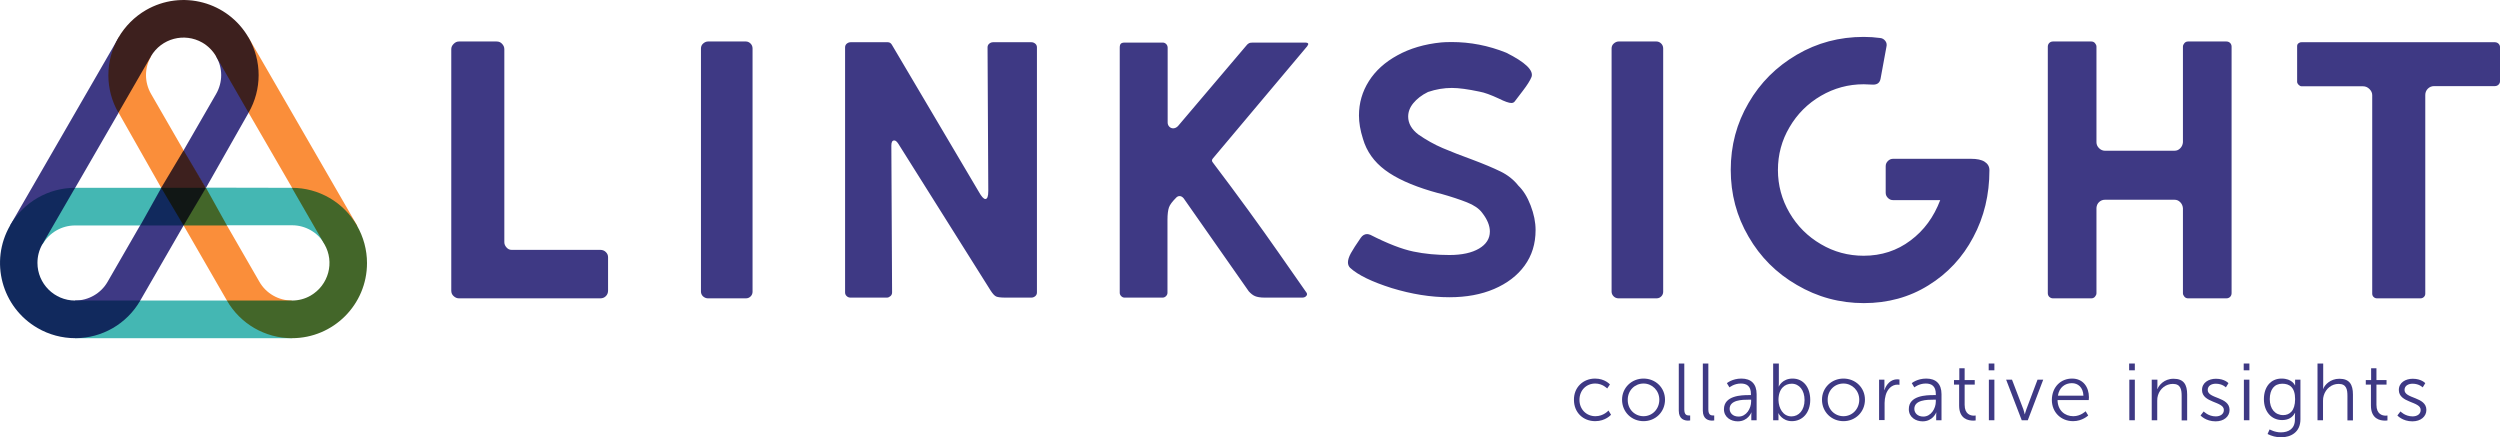 <?xml version="1.0" encoding="utf-8"?>
<!-- Generator: Adobe Illustrator 27.2.0, SVG Export Plug-In . SVG Version: 6.00 Build 0)  -->
<svg version="1.1"
	 id="svg5363" xmlns:inkscape="http://www.inkscape.org/namespaces/inkscape" xmlns:sodipodi="http://sodipodi.sourceforge.net/DTD/sodipodi-0.dtd" xmlns:svg="http://www.w3.org/2000/svg"
	 xmlns="http://www.w3.org/2000/svg" xmlns:xlink="http://www.w3.org/1999/xlink" x="0px" y="0px" viewBox="0 0 1361.7 238.2"
	 style="enable-background:new 0 0 1361.7 238.2;" xml:space="preserve">
<style type="text/css">
	.st0{fill:#3E3984;}
	.st1{fill:#44B7B3;}
	.st2{fill:#FA8E3A;}
	.st3{fill:#11295D;}
	.st4{fill:#436629;}
	.st5{fill:#3D201E;}
	.st6{fill:#111715;}
	.st7{display:none;}
	.st8{display:inline;}
</style>
<g>
	<path class="st0" d="M868.8,206.2c5.4,0,8.1,3.2,8.1,3.2l-1.5,2.2c0,0-2.5-2.7-6.5-2.7c-4.8,0-8.6,3.6-8.6,8.9
		c0,5.2,3.8,8.9,8.7,8.9c4.5,0,7.1-3.1,7.1-3.1l1.4,2.3c0,0-3,3.5-8.6,3.5c-6.6,0-11.6-4.7-11.6-11.6
		C857.2,211,862.3,206.2,868.8,206.2z"/>
	<path class="st0" d="M895.2,206.2c6.5,0,11.7,4.9,11.7,11.5c0,6.7-5.2,11.7-11.7,11.7s-11.7-5-11.7-11.7
		C883.5,211.2,888.7,206.2,895.2,206.2z M895.2,226.7c4.8,0,8.6-3.9,8.6-9c0-5-3.9-8.8-8.6-8.8s-8.6,3.7-8.6,8.8
		C886.5,222.9,890.4,226.7,895.2,226.7z"/>
	<path class="st0" d="M914.4,198h3v25c0,2.9,1.3,3.3,2.5,3.3c0.4,0,0.7,0,0.7,0v2.7c0,0-0.5,0.1-1.1,0.1c-1.8,0-5.1-0.6-5.1-5.4V198
		z"/>
	<path class="st0" d="M927.5,198h3v25c0,2.9,1.3,3.3,2.5,3.3c0.4,0,0.7,0,0.7,0v2.7c0,0-0.5,0.1-1.1,0.1c-1.8,0-5.1-0.6-5.1-5.4V198
		z"/>
	<path class="st0" d="M952.5,215.2h1.2v-0.6c0-4.3-2.3-5.7-5.5-5.7c-3.7,0-6.2,2.1-6.2,2.1l-1.4-2.3c0,0,2.9-2.5,7.9-2.5
		c5.3,0,8.3,2.9,8.3,8.5v14.2h-2.9v-2.4c0-1.1,0.1-1.8,0.1-1.8h-0.1c0,0-1.8,4.8-7.4,4.8c-3.7,0-7.5-2.2-7.5-6.6
		C939,215.4,948.7,215.2,952.5,215.2z M947,226.9c4.2,0,6.8-4.4,6.8-8.2v-1h-1.3c-3.5,0-10.4,0.1-10.4,5
		C942.1,224.8,943.7,226.9,947,226.9z"/>
	<path class="st0" d="M965.9,198h3v10.7c0,1-0.1,1.8-0.1,1.8h0.1c0,0,1.8-4.3,7.5-4.3c5.9,0,9.6,4.8,9.6,11.6c0,7-4.2,11.6-10,11.6
		c-5.3,0-7.3-4.3-7.3-4.3h-0.1c0,0,0.1,0.7,0.1,1.8v2h-2.9V198z M975.8,226.8c3.9,0,7.1-3.3,7.1-8.9c0-5.4-2.9-8.9-7-8.9
		c-3.7,0-7.2,2.6-7.2,8.9C968.8,222.3,971.1,226.8,975.8,226.8z"/>
	<path class="st0" d="M1004.1,206.2c6.5,0,11.7,4.9,11.7,11.5c0,6.7-5.2,11.7-11.7,11.7c-6.5,0-11.7-5-11.7-11.7
		C992.4,211.2,997.6,206.2,1004.1,206.2z M1004.1,226.7c4.8,0,8.6-3.9,8.6-9c0-5-3.9-8.8-8.6-8.8c-4.8,0-8.6,3.7-8.6,8.8
		C995.4,222.9,999.3,226.7,1004.1,226.7z"/>
	<path class="st0" d="M1023.5,206.8h2.9v3.9c0,1-0.1,1.8-0.1,1.8h0.1c1.1-3.3,3.5-5.9,7-5.9c0.6,0,1.2,0.1,1.2,0.1v2.9
		c0,0-0.5-0.1-1.1-0.1c-3.1,0-5.5,2.5-6.4,5.7c-0.4,1.4-0.6,2.9-0.6,4.3v9.3h-3V206.8z"/>
	<path class="st0" d="M1053.2,215.2h1.2v-0.6c0-4.3-2.3-5.7-5.5-5.7c-3.7,0-6.2,2.1-6.2,2.1l-1.4-2.3c0,0,2.9-2.5,7.9-2.5
		c5.3,0,8.3,2.9,8.3,8.5v14.2h-2.9v-2.4c0-1.1,0.1-1.8,0.1-1.8h-0.1c0,0-1.8,4.8-7.4,4.8c-3.7,0-7.5-2.2-7.5-6.6
		C1039.6,215.4,1049.3,215.2,1053.2,215.2z M1047.6,226.9c4.2,0,6.8-4.4,6.8-8.2v-1h-1.3c-3.5,0-10.4,0.1-10.4,5
		C1042.7,224.8,1044.3,226.9,1047.6,226.9z"/>
	<path class="st0" d="M1067.2,209.5h-2.9V207h2.9v-6.4h2.9v6.4h5.5v2.5h-5.5v11c0,5.2,3.3,5.9,5,5.9c0.6,0,1-0.1,1-0.1v2.7
		c0,0-0.5,0.1-1.3,0.1c-2.6,0-7.7-0.8-7.7-8.2V209.5z"/>
	<path class="st0" d="M1083.2,198h3.1v3.7h-3.1V198z M1083.3,206.8h3v22.1h-3V206.8z"/>
	<path class="st0" d="M1092.7,206.8h3.2l6.2,16.2c0.4,1.1,0.7,2.6,0.7,2.6h0.1c0,0,0.4-1.5,0.8-2.6l6.1-16.2h3.1l-8.4,22.1h-3.3
		L1092.7,206.8z"/>
	<path class="st0" d="M1128.6,206.2c6.1,0,9.2,4.7,9.2,10.2c0,0.5-0.1,1.5-0.1,1.5h-17c0.1,5.7,4,8.8,8.6,8.8c4,0,6.7-2.7,6.7-2.7
		l1.4,2.3c0,0-3.2,3.1-8.2,3.1c-6.6,0-11.6-4.8-11.6-11.6C1117.7,210.6,1122.6,206.2,1128.6,206.2z M1134.8,215.5
		c-0.2-4.6-3-6.8-6.3-6.8c-3.7,0-6.9,2.3-7.6,6.8H1134.8z"/>
	<path class="st0" d="M1159.7,198h3.1v3.7h-3.1V198z M1159.8,206.8h3v22.1h-3V206.8z"/>
	<path class="st0" d="M1172.2,206.8h2.9v3.3c0,1-0.1,1.8-0.1,1.8h0.1c0.8-2,3.6-5.6,8.8-5.6c5.5,0,7.4,3.1,7.4,8.6v14.1h-3v-13.3
		c0-3.5-0.5-6.6-4.8-6.6c-3.8,0-7,2.6-8.1,6.2c-0.3,0.9-0.4,1.9-0.4,3v10.6h-3V206.8z"/>
	<path class="st0" d="M1200.3,224.1c0,0,2.5,2.7,6.6,2.7c2.4,0,4.4-1.2,4.4-3.5c0-4.8-11.9-3.7-11.9-10.9c0-4,3.6-6.1,7.6-6.1
		c4.7,0,6.8,2.4,6.8,2.4l-1.4,2.3c0,0-1.9-2-5.5-2c-2.2,0-4.4,1-4.4,3.4c0,4.9,11.9,3.6,11.9,10.9c0,3.6-3.1,6.2-7.6,6.2
		c-5.4,0-8.2-3.2-8.2-3.2L1200.3,224.1z"/>
	<path class="st0" d="M1222.1,198h3.1v3.7h-3.1V198z M1222.2,206.8h3v22.1h-3V206.8z"/>
	<path class="st0" d="M1242.3,235.5c4.3,0,7.7-2,7.7-7v-2c0-0.8,0.1-1.6,0.1-1.6h-0.1c-1.3,2.5-3.6,3.9-7,3.9
		c-5.9,0-9.9-4.7-9.9-11.4c0-6.6,3.7-11.2,9.6-11.2c5.9,0,7.3,3.7,7.3,3.7h0.1c0,0,0-0.3,0-0.7v-2.4h2.9v21.6c0,7-5.2,9.8-10.6,9.8
		c-2.6,0-5.1-0.7-7.3-1.8l1.1-2.5C1236.3,233.9,1239,235.5,1242.3,235.5z M1250.1,217.4c0-6.5-3.1-8.4-7-8.4c-4.3,0-6.8,3.1-6.8,8.4
		c0,5.3,2.9,8.7,7.3,8.7C1247,226.1,1250.1,223.9,1250.1,217.4z"/>
	<path class="st0" d="M1262.4,198h3v12c0,1-0.1,1.8-0.1,1.8h0.1c0.8-2.1,3.8-5.5,8.8-5.5c5.5,0,7.4,3.1,7.4,8.6v14.1h-3v-13.3
		c0-3.5-0.5-6.6-4.8-6.6c-3.8,0-7,2.6-8.1,6.3c-0.3,0.9-0.4,1.9-0.4,2.9v10.6h-3V198z"/>
	<path class="st0" d="M1291.5,209.5h-2.9V207h2.9v-6.4h2.9v6.4h5.5v2.5h-5.5v11c0,5.2,3.3,5.9,5,5.9c0.6,0,1-0.1,1-0.1v2.7
		c0,0-0.5,0.1-1.3,0.1c-2.6,0-7.7-0.8-7.7-8.2V209.5z"/>
	<path class="st0" d="M1307.5,224.1c0,0,2.5,2.7,6.6,2.7c2.4,0,4.4-1.2,4.4-3.5c0-4.8-11.9-3.7-11.9-10.9c0-4,3.6-6.1,7.6-6.1
		c4.7,0,6.8,2.4,6.8,2.4l-1.4,2.3c0,0-1.9-2-5.5-2c-2.2,0-4.4,1-4.4,3.4c0,4.9,11.9,3.6,11.9,10.9c0,3.6-3.1,6.2-7.6,6.2
		c-5.4,0-8.2-3.2-8.2-3.2L1307.5,224.1z"/>
</g>
<sodipodi:namedview  bordercolor="#666666" borderopacity="1.0" id="namedview5365" inkscape:current-layer="layer1" inkscape:cx="665.28028" inkscape:cy="124.47179" inkscape:deskcolor="#d1d1d1" inkscape:pagecheckerboard="0" inkscape:pageopacity="0.0" inkscape:showpageshadow="2" inkscape:window-height="1387" inkscape:window-maximized="1" inkscape:window-width="2560" inkscape:window-x="0" inkscape:window-y="25" inkscape:zoom="1.2814148" pagecolor="#ffffff" showgrid="false">
	</sodipodi:namedview>
<g id="layer1" inkscape:groupmode="layer" inkscape:label="icon-color-generated">
	<g id="g8471" transform="translate(-1.1037103e-4,8.0882658e-4)">
		<path id="path8439" class="st1" d="M75.3,163.7l-34.4,20.5H159l-34.4-20.5H75.3z"/>
		<path id="path8441" class="st2" d="M159.1,102.3v1l35.4,20.5v-1L135.4,20.5h-1l1,39.9v1L159.1,102.3z"/>
		<path id="path8443" class="st0" d="M64.6,61.4v-1l1-39.9h-1L5.5,122.8h1l34.4-19.4v-1L64.6,61.4z"/>
		<path id="path8445" class="st1" d="M40.9,102.3l-1,1L22.2,132l1,1c3.7-6.3,10.4-10.2,17.7-10.2h36.5l11.4-20.5H40.9z"/>
		<path id="path8447" class="st0" d="M76.4,163.7l-1,1H40.9v-1c7.3,0,14.1-3.9,17.7-10.2l17.7-30.7l1-1H100v1L76.4,163.7z"/>
		<path id="path8449" class="st2" d="M123.6,163.7l1,1H158l1-1c-7.3,0-14.1-3.9-17.7-10.2l-17.7-30.7l-1-1H101l-1,1L123.6,163.7z"/>
		<path id="path8451" class="st1" d="M159.1,102.3l1,1l17.7,28.6l-1,1c-3.7-6.3-10.4-10.2-17.7-10.2h-36.5l-11.4-20.5L159.1,102.3z"
			/>
		<path id="path8453" class="st0" d="M135.4,61.4v-1l-16.7-29.7h-1c3.7,6.3,3.7,14.1,0,20.5L100,81.9v1l11.2,18.4l1,1L135.4,61.4z"
			/>
		<path id="path8455" class="st2" d="M64.6,61.4v-1l16.7-29.7h1c-3.7,6.3-3.7,14.1,0,20.5L100,81.9v1l-11.2,19.4h-1L64.6,61.4z"/>
		<path id="path8457" class="st3" d="M40.9,102.3c-14.6,0-28.1,7.8-35.4,20.5c-11.3,19.6-4.6,44.6,15,55.9
			c6.2,3.6,13.3,5.5,20.5,5.5c14.6,0,28.1-7.8,35.4-20.5H40.9c-11.3,0-20.5-9.2-20.5-20.5c0-3.6,0.9-7.1,2.7-10.2L40.9,102.3z"/>
		<path id="path8459" class="st4" d="M123.6,163.7c7.3,12.7,20.8,20.5,35.4,20.5c22.6,0,40.9-18.3,40.9-40.9
			c0-7.2-1.9-14.2-5.5-20.5c-7.3-12.7-20.8-20.5-35.4-20.5l17.7,30.7c5.7,9.8,2.3,22.3-7.5,28c-3.1,1.8-6.6,2.7-10.2,2.7
			L123.6,163.7z"/>
		<path id="path8461" class="st5" d="M135.4,61.4c7.3-12.7,7.3-28.3,0-40.9C124.1,0.9,99.1-5.8,79.5,5.5c-6.2,3.6-11.4,8.8-15,15
			c-7.3,12.7-7.3,28.3,0,40.9l17.7-30.7c5.7-9.8,18.2-13.1,28-7.5c3.1,1.8,5.7,4.4,7.5,7.5L135.4,61.4z"/>
		<path id="path8463" class="st3" d="M76.4,122.8H100v-1l-11.2-19.4h-1L76.4,122.8z"/>
		<path id="path8465" class="st4" d="M100,121.8v1h23.6l-11.4-20.5l-1,1L100,121.8z"/>
		<path id="path8467" class="st5" d="M87.8,102.3l1,1h22.3l1-1L100,81.9L87.8,102.3z"/>
		<path id="path8469" class="st6" d="M87.8,102.3h24.4L100,122.8L87.8,102.3z"/>
	</g>
</g>
<g id="layer2" inkscape:groupmode="layer" inkscape:label="logo-text">
	<path id="path8429" class="st0" d="M250,162.5h77c1.2,0,2.2-0.4,3-1.2s1.2-1.8,1.2-3v-18.2c0-1.1-0.4-2-1.2-2.8
		c-0.8-0.8-1.8-1.2-3-1.2h-48.3c-1.1,0-2-0.4-2.8-1.3c-0.8-0.9-1.2-1.8-1.2-2.9V26.8c0-1.1-0.4-2-1.2-2.9c-0.8-0.9-1.8-1.3-3-1.3
		H250c-1.1,0-2,0.4-2.9,1.3s-1.3,1.8-1.3,2.9v131.5c0,1.2,0.4,2.2,1.3,3C248,162.1,248.9,162.5,250,162.5 M385.6,162.5h20.7
		c1.1,0,1.9-0.4,2.6-1.1c0.7-0.7,1-1.6,1-2.5V26.4c0-1.1-0.4-2-1.1-2.7s-1.6-1.1-2.5-1.1h-20.7c-0.9,0-1.8,0.4-2.6,1.1
		c-0.8,0.7-1.2,1.6-1.2,2.7v132.5c0,0.9,0.4,1.8,1.1,2.5C383.7,162.1,384.6,162.5,385.6,162.5 M463.2,162.1h19.9
		c0.7,0,1.3-0.3,1.9-0.8s0.9-1.2,0.9-2l-0.4-80c0-1.9,0.5-2.8,1.6-2.8c0.7,0,1.4,0.6,2.2,1.8l50.3,80c1.1,1.7,2.1,2.8,3,3.2
		s2.6,0.6,5,0.6h14.2c0.8,0,1.5-0.3,2.1-0.8s0.9-1.2,0.9-2V25.8c0-0.8-0.3-1.5-0.9-2c-0.6-0.5-1.3-0.8-2.1-0.8h-20.9
		c-0.8,0-1.5,0.3-2.1,0.8s-0.9,1.2-0.9,2l0.4,78.2c0,2.9-0.5,4.4-1.6,4.4c-0.9,0-2.1-1.3-3.6-4l-47.3-80c-0.5-0.9-1.3-1.4-2.2-1.4
		h-20.3c-0.8,0-1.5,0.3-2.1,0.8s-0.9,1.2-0.9,2v133.5c0,0.8,0.3,1.5,0.9,2C461.7,161.8,462.4,162.1,463.2,162.1 M612.4,162.1h20.9
		c0.7,0,1.3-0.3,1.8-0.8s0.8-1.1,0.8-1.8v-39.7c0-3.1,0.3-5.3,0.8-6.8s1.9-3.3,4-5.4c0.5-0.5,1.1-0.8,1.8-0.8c0.8,0,1.5,0.4,2.2,1.2
		l35.5,50.7c1.1,1.2,2.2,2.1,3.4,2.6s2.9,0.8,5.2,0.8h20.5c0.8,0,1.4-0.2,1.9-0.6c0.5-0.4,0.7-0.8,0.7-1.2s-0.1-0.7-0.2-0.8
		c-0.3-0.4-5.4-7.7-15.3-21.9c-9.9-14.2-21.8-30.6-35.8-49.1c-0.7-0.8-0.6-1.6,0.2-2.4L712,25.2c0.5-0.7,0.7-1.2,0.5-1.5
		s-0.7-0.5-1.5-0.5h-28.7c-0.9,0-1.6,0.1-2.1,0.4s-1,0.7-1.5,1.4l-37.1,43.7c-0.8,0.8-1.7,1.2-2.6,1.2c-0.8,0-1.5-0.3-2.1-0.9
		s-0.9-1.4-0.9-2.3V26c0-0.8-0.3-1.5-0.8-2s-1.1-0.8-1.8-0.8h-20.9c-0.9,0-1.6,0.2-2,0.6s-0.6,1.1-0.6,2.2v133.5
		c0,0.7,0.3,1.3,0.8,1.8C611.2,161.8,611.8,162.1,612.4,162.1 M789.5,161.9c9.2,0,17.3-1.5,24.3-4.5s12.6-7.2,16.6-12.7
		s6-11.9,6-19.4c0-4.3-0.9-8.7-2.7-13.4c-1.8-4.7-4-8.2-6.7-10.8c-2.5-3.2-5.8-5.8-9.7-7.7c-3.9-1.9-9.1-4.1-15.5-6.5
		c-5.9-2.1-11.1-4.2-15.9-6.2c-4.7-2-9.1-4.5-13.3-7.4c-3.7-2.8-5.6-6.1-5.6-9.8c0-2.5,0.9-5,2.8-7.3c1.9-2.3,4.5-4.4,8-6.1
		c4.4-1.5,8.7-2.2,13-2.2c3.9,0,8.8,0.7,15,2c2.8,0.5,6.3,1.8,10.6,3.8c3.2,1.6,5.5,2.4,6.8,2.4c0.8,0,1.4-0.3,1.8-0.8
		c0.7-0.9,2.2-2.9,4.5-5.9s3.9-5.5,4.7-7.5c1.2-3.6-3.4-8-13.8-13.2c-9.7-3.9-19.6-5.8-29.7-5.8c-2.5,0-4.4,0.1-5.6,0.2
		c-9.2,0.9-17.2,3.3-23.9,7c-6.8,3.7-12,8.4-15.6,14.1s-5.4,11.9-5.4,18.7c0,3.9,0.7,8.1,2.2,12.8c2,6.8,6,12.4,12,16.9
		s14.4,8.3,25.1,11.5c2.8,0.8,4.5,1.3,5.2,1.4c5.7,1.6,10.5,3.2,14.3,4.7s6.6,3.4,8.3,5.7c2.8,3.6,4.2,7,4.2,10.2c0,3.9-2,7-5.9,9.3
		s-9.3,3.5-16.1,3.5c-6.9,0-13.5-0.6-19.7-1.9c-6.2-1.3-14-4.3-23.4-9.1c-0.8-0.3-1.4-0.4-1.8-0.4c-1.3,0-2.5,0.7-3.4,2
		c-2.5,3.6-4.3,6.4-5.4,8.4c-1.1,2-1.6,3.7-1.6,5c0,1.2,0.4,2.2,1.2,3c4.4,4,11.9,7.6,22.6,11C768.8,160.2,779.2,161.9,789.5,161.9
		 M881.6,162.5h20.7c1.1,0,1.9-0.4,2.6-1.1c0.7-0.7,1-1.6,1-2.5V26.4c0-1.1-0.4-2-1.1-2.7c-0.7-0.7-1.6-1.1-2.5-1.1h-20.7
		c-0.9,0-1.8,0.4-2.6,1.1s-1.2,1.6-1.2,2.7v132.5c0,0.9,0.4,1.8,1.1,2.5C879.6,162.1,880.5,162.5,881.6,162.5 M1015.2,165.1
		c13,0,24.8-3.2,35.2-9.7c10.4-6.4,18.6-15.2,24.4-26.2c5.9-11,8.8-23.2,8.8-36.5c0-2-0.9-3.5-2.6-4.6s-4.2-1.6-7.4-1.6h-42.5
		c-1.1,0-2,0.4-2.8,1.2c-0.8,0.8-1.2,1.7-1.2,2.8V105c0,1.1,0.4,2,1.2,2.8c0.8,0.8,1.7,1.2,2.8,1.2h25.7c-3.5,9.2-8.8,16.5-16.2,22
		c-7.3,5.5-15.8,8.3-25.5,8.3c-8.4,0-16.2-2.1-23.3-6.3c-7.2-4.2-12.9-9.9-17.1-17.1c-4.2-7.2-6.3-15-6.3-23.3
		c0-8.4,2.1-16.2,6.3-23.3c4.2-7.2,9.9-12.9,17.1-17.1c7.2-4.2,15-6.3,23.3-6.3l5.2,0.2c2.3,0,3.6-1.1,4-3.2l3.2-17.4
		c0.3-1.2,0.1-2.3-0.6-3.2c-0.7-0.9-1.6-1.5-2.8-1.6c-2.9-0.4-5.9-0.6-9-0.6c-13.2,0-25.3,3.2-36.4,9.7
		c-11.1,6.5-19.9,15.2-26.3,26.3c-6.5,11.1-9.7,23.2-9.7,36.4s3.2,25.3,9.7,36.4c6.4,11.1,15.2,19.9,26.3,26.3
		C989.9,161.8,1002.1,165.1,1015.2,165.1 M1118.2,162.5h20.9c0.8,0,1.5-0.3,2-0.9c0.5-0.6,0.8-1.2,0.8-1.9v-46.5
		c0.1-1.3,0.6-2.4,1.5-3.2c0.9-0.8,1.9-1.2,3.1-1.2h37.9c1.2,0,2.2,0.4,3.1,1.3s1.4,2,1.5,3.3v46.3c0,0.7,0.3,1.3,0.8,1.9
		c0.5,0.6,1.2,0.9,2,0.9h20.9c0.8,0,1.5-0.3,2-0.8s0.8-1.2,0.8-2V25.4c0-0.8-0.3-1.5-0.8-2s-1.2-0.8-2-0.8h-20.9
		c-0.8,0-1.5,0.3-2,0.9s-0.8,1.2-0.8,1.9v52.1c-0.1,1.3-0.6,2.4-1.5,3.3s-1.9,1.3-3.1,1.3h-37.9c-1.2,0-2.3-0.5-3.2-1.4
		c-0.9-0.9-1.4-2-1.4-3.2V25.4c0-0.7-0.3-1.3-0.8-1.9s-1.2-0.9-2-0.9h-20.9c-0.8,0-1.5,0.3-2,0.8s-0.8,1.2-0.8,2v134.3
		c0,0.8,0.3,1.5,0.8,2C1116.8,162.2,1117.4,162.5,1118.2,162.5 M1294.7,162.5h23.7c0.8,0,1.4-0.3,1.9-0.8s0.7-1.1,0.7-1.8V51.7
		c0-1.3,0.5-2.5,1.4-3.4s2.1-1.4,3.4-1.4h33.1c0.8,0,1.5-0.3,2-0.8s0.8-1.1,0.8-1.8V25.6c0-0.7-0.3-1.3-0.8-1.8s-1.2-0.8-2-0.8
		h-105.3c-0.7,0-1.2,0.2-1.7,0.6s-0.7,0.9-0.7,1.6v19.4c0,0.5,0.3,1.1,0.8,1.6s1.1,0.8,1.6,0.8h33.5c1.3,0,2.5,0.5,3.5,1.5
		s1.5,2.1,1.5,3.3v108.1c0,0.7,0.2,1.3,0.7,1.8C1293.3,162.2,1293.9,162.5,1294.7,162.5"/>
</g>
<g id="layer5" inkscape:groupmode="layer" inkscape:label="payoff-nl" class="st7">
	<g id="g31454" transform="matrix(0.432,0,0,0.432,684.147,130.728)" class="st8">
		<path id="path30387" class="st0" d="M63.6,175.3c12.3,0,16.6,9.6,16.6,9.6h0.2c0,0-0.2-1.7-0.2-3.8v-24.7h6.9v71h-6.7V222
			c0-2.2,0.2-3.6,0.2-3.6h-0.2c0,0-4.1,10.2-17.5,10.2c-13.6,0-22.1-10.9-22.1-26.7C40.7,185.8,50.2,175.3,63.6,175.3z M63.9,222.3
			c8.5,0,16.5-6.1,16.5-20.5c0-10.3-5.3-20.4-16.2-20.4c-9,0-16.4,7.6-16.4,20.4C47.8,214.4,54.4,222.3,63.9,222.3z"/>
		<path id="path30389" class="st0" d="M130.1,175.3c14,0,21.2,10.8,21.2,23.4c0,1.2-0.2,3.5-0.2,3.5h-39c0.3,13,9.2,20.1,19.7,20.1
			c9.3,0,15.5-6.2,15.5-6.2l3.1,5.3c0,0-7.4,7.1-18.8,7.1c-15.2,0-26.6-10.9-26.6-26.6C105.1,185.3,116.4,175.3,130.1,175.3z
			 M144.4,196.6C144,186,137.5,181,130,181c-8.5,0-15.9,5.4-17.5,15.6H144.4z"/>
		<path id="path30391" class="st0" d="M191,175.3c14,0,21.2,10.8,21.2,23.4c0,1.2-0.2,3.5-0.2,3.5h-39c0.3,13,9.2,20.1,19.7,20.1
			c9.3,0,15.5-6.2,15.5-6.2l3.1,5.3c0,0-7.4,7.1-18.8,7.1c-15.2,0-26.6-10.9-26.6-26.6C166,185.3,177.3,175.3,191,175.3z
			 M205.3,196.6c-0.4-10.6-6.9-15.6-14.4-15.6c-8.5,0-15.9,5.4-17.5,15.6H205.3z"/>
		<path id="path30393" class="st0" d="M229.9,156.3h6.9v57.5c0,6.7,3,7.7,5.7,7.7c0.9,0,1.7-0.1,1.7-0.1v6.2c0,0-1.2,0.2-2.5,0.2
			c-4.2,0-11.7-1.3-11.7-12.4L229.9,156.3L229.9,156.3z"/>
		<path id="path30395" class="st0" d="M292.6,156.3h6.9v27.5c0,2.3-0.2,4.1-0.2,4.1h0.2c1.9-4.8,8.7-12.6,20.2-12.6
			c12.5,0,17,7.2,17,19.7v32.3h-6.9v-30.5c0-8-1.2-15-11-15c-8.7,0-16.2,6-18.5,14.4c-0.6,2-0.8,4.3-0.8,6.8v24.3h-6.9L292.6,156.3z
			"/>
		<path id="path30397" class="st0" d="M379.1,175.3c14,0,21.2,10.8,21.2,23.4c0,1.2-0.2,3.5-0.2,3.5h-39c0.3,13,9.2,20.1,19.7,20.1
			c9.3,0,15.5-6.2,15.5-6.2l3.1,5.3c0,0-7.4,7.1-18.8,7.1c-15.1,0-26.6-10.9-26.6-26.6C354,185.3,365.3,175.3,379.1,175.3
			L379.1,175.3z M393.3,196.6c-0.4-10.6-6.9-15.6-14.4-15.6c-8.5,0-15.9,5.4-17.5,15.6H393.3z"/>
		<path id="path30399" class="st0" d="M420.4,182.8h-6.7V177h6.8v-14.6h6.8V177H440v5.8h-12.7V208c0,11.9,7.6,13.4,11.4,13.4
			c1.4,0,2.3-0.2,2.3-0.2v6.2c0,0-1.1,0.2-2.9,0.2c-5.9,0-17.7-1.9-17.7-18.9L420.4,182.8z"/>
		<path id="path30401" class="st0" d="M489.4,156.3h7.2v8.6h-7.2V156.3z M489.6,176.5h6.9v50.8h-6.9V176.5z"/>
		<path id="path30403" class="st0" d="M518.1,176.5h6.8v7.6c0,2.2-0.2,4-0.2,4h0.2c1.8-4.6,8.3-12.8,20.3-12.8
			c12.5,0,17,7.2,17,19.7v32.3h-6.9v-30.5c0-8-1.2-15-11-15c-8.7,0-16.2,6-18.5,14.3c-0.6,2.1-0.8,4.4-0.8,6.9v24.3h-6.9
			L518.1,176.5z"/>
		<path id="path30405" class="st0" d="M579,222.8l28.4-35.7c1.9-2.4,4-4.6,4-4.6v-0.2c0,0-1.7,0.2-5,0.2h-26.2v-6h40.5v4.5
			l-28.4,35.6c-1.9,2.4-4.1,4.6-4.1,4.6v0.2c0,0,1.8-0.2,5.2-0.2h28.4v6.1h-42.7v-4.5C579.1,222.8,579,222.8,579,222.8z"/>
		<path id="path30407" class="st0" d="M639.3,156.3h7.2v8.6h-7.2V156.3z M639.5,176.5h6.9v50.8h-6.9V176.5z"/>
		<path id="path30409" class="st0" d="M691.1,175.3c12.4,0,18.6,7.3,18.6,7.3l-3.5,5.2c0,0-5.7-6.2-14.8-6.2
			c-11.1,0-19.8,8.3-19.8,20.4c0,11.9,8.8,20.4,20,20.4c10.3,0,16.3-7.2,16.3-7.2l3.1,5.4c0,0-6.9,8-19.8,8
			c-15,0-26.7-10.8-26.7-26.6C664.4,186.3,676.1,175.3,691.1,175.3L691.1,175.3z"/>
		<path id="path30411" class="st0" d="M728.4,156.3h6.9v27.5c0,2.3-0.2,4.1-0.2,4.1h0.2c1.9-4.8,8.7-12.6,20.2-12.6
			c12.5,0,17,7.2,17,19.7v32.3h-6.9v-30.5c0-8-1.2-15-11-15c-8.7,0-16.2,6-18.5,14.4c-0.6,2-0.8,4.3-0.8,6.8v24.3h-6.9V156.3z"/>
		<path id="path30413" class="st0" d="M795.3,182.8h-6.7V177h6.8v-14.6h6.8V177h12.7v5.8h-12.7V208c0,11.9,7.6,13.4,11.4,13.4
			c1.4,0,2.3-0.2,2.3-0.2v6.2c0,0-1.1,0.2-2.9,0.2c-5.9,0-17.7-1.9-17.7-18.9L795.3,182.8z"/>
		<path id="path30415" class="st0" d="M833.4,219h7.6l-7.5,18.1h-5.9L833.4,219z"/>
		<path id="path30417" class="st0" d="M894.2,176.5h6.8v7.6c0,2.2-0.2,4-0.2,4h0.2c1.8-4.6,8.3-12.8,20.3-12.8
			c12.5,0,17,7.2,17,19.7v32.3h-6.9v-30.5c0-8-1.2-15-11-15c-8.7,0-16.2,6-18.5,14.3c-0.6,2.1-0.8,4.4-0.8,6.9v24.3h-6.9
			L894.2,176.5z"/>
		<path id="path30419" class="st0" d="M958.9,156.3h7.2v8.6h-7.2V156.3z M959.1,176.5h6.9v50.8h-6.9V176.5z"/>
		<path id="path30421" class="st0" d="M1009.1,175.3c14,0,21.2,10.8,21.2,23.4c0,1.2-0.2,3.5-0.2,3.5h-39c0.3,13,9.2,20.1,19.7,20.1
			c9.3,0,15.5-6.2,15.5-6.2l3.1,5.3c0,0-7.4,7.1-18.8,7.1c-15.1,0-26.6-10.9-26.6-26.6C984.1,185.3,995.4,175.3,1009.1,175.3z
			 M1023.3,196.6c-0.4-10.6-6.9-15.6-14.4-15.6c-8.5,0-15.9,5.4-17.5,15.6H1023.3z"/>
		<path id="path30423" class="st0" d="M1050.4,182.8h-6.7V177h6.8v-14.6h6.8V177h12.7v5.8h-12.7V208c0,11.9,7.6,13.4,11.4,13.4
			c1.4,0,2.3-0.2,2.3-0.2v6.2c0,0-1.1,0.2-2.9,0.2c-5.9,0-17.7-1.9-17.7-18.9L1050.4,182.8z"/>
		<path id="path30425" class="st0" d="M1139.1,175.3c12.3,0,16.6,9.6,16.6,9.6h0.2c0,0-0.2-1.7-0.2-3.8v-24.7h6.9v71h-6.7V222
			c0-2.2,0.2-3.6,0.2-3.6h-0.2c0,0-4.1,10.2-17.5,10.2c-13.6,0-22.1-10.9-22.1-26.7C1116.3,185.8,1125.8,175.3,1139.1,175.3
			L1139.1,175.3z M1139.4,222.3c8.5,0,16.5-6.1,16.5-20.5c0-10.3-5.3-20.4-16.2-20.4c-9,0-16.4,7.6-16.4,20.4
			C1123.3,214.4,1129.9,222.3,1139.4,222.3z"/>
		<path id="path30427" class="st0" d="M1205.6,175.3c14,0,21.2,10.8,21.2,23.4c0,1.2-0.2,3.5-0.2,3.5h-39c0.3,13,9.2,20.1,19.7,20.1
			c9.3,0,15.5-6.2,15.5-6.2l3.1,5.3c0,0-7.4,7.1-18.8,7.1c-15.1,0-26.6-10.9-26.6-26.6C1180.6,185.3,1191.9,175.3,1205.6,175.3
			L1205.6,175.3z M1219.9,196.6c-0.4-10.6-6.9-15.6-14.4-15.6c-8.5,0-15.9,5.4-17.5,15.6H1219.9z"/>
		<path id="path30429" class="st0" d="M1296.7,175.3c12.3,0,16.6,9.6,16.6,9.6h0.2c0,0-0.2-1.7-0.2-3.8v-24.7h6.9v71h-6.7V222
			c0-2.2,0.2-3.6,0.2-3.6h-0.2c0,0-4.1,10.2-17.5,10.2c-13.6,0-22.1-10.9-22.1-26.7C1273.9,185.8,1283.4,175.3,1296.7,175.3
			L1296.7,175.3z M1297.1,222.3c8.5,0,16.5-6.1,16.5-20.5c0-10.3-5.3-20.4-16.2-20.4c-9,0-16.4,7.6-16.4,20.4
			C1281,214.4,1287.6,222.3,1297.1,222.3z"/>
		<path id="path30431" class="st0" d="M1368.8,195.9h2.8v-1.3c0-9.8-5.4-13.1-12.6-13.1c-8.4,0-14.3,4.8-14.3,4.8l-3.2-5.3
			c0,0,6.7-5.8,18.1-5.8c12.2,0,19,6.8,19,19.5v32.5h-6.6v-5.6c0-2.5,0.2-4.2,0.2-4.2h-0.2c0,0-4.2,11-17,11
			c-8.5,0-17.3-4.9-17.3-15C1337.7,196.3,1360,195.9,1368.8,195.9z M1356,222.6c9.7,0,15.6-10.1,15.6-18.9v-2.2h-2.9
			c-8,0-23.9,0.3-23.9,11.5C1344.7,217.8,1348.5,222.6,1356,222.6L1356,222.6z"/>
		<path id="path30433" class="st0" d="M1401,182.8h-6.7V177h6.8v-14.6h6.8V177h12.7v5.8h-12.7V208c0,11.9,7.6,13.4,11.4,13.4
			c1.4,0,2.3-0.2,2.3-0.2v6.2c0,0-1.1,0.2-2.9,0.2c-5.9,0-17.7-1.9-17.7-18.9L1401,182.8z"/>
		<path id="path30435" class="st0" d="M1464.9,195.9h2.8v-1.3c0-9.8-5.4-13.1-12.6-13.1c-8.4,0-14.3,4.8-14.3,4.8l-3.2-5.3
			c0,0,6.7-5.8,18.1-5.8c12.2,0,19,6.8,19,19.5v32.5h-6.6v-5.6c0-2.5,0.2-4.2,0.2-4.2h-0.2c0,0-4.2,11-17,11
			c-8.5,0-17.3-4.9-17.3-15C1433.8,196.3,1456.1,195.9,1464.9,195.9z M1452.2,222.6c9.7,0,15.6-10.1,15.6-18.9v-2.2h-2.9
			c-8,0-23.9,0.3-23.9,11.5C1440.9,217.8,1444.6,222.6,1452.2,222.6L1452.2,222.6z"/>
	</g>
</g>
</svg>
